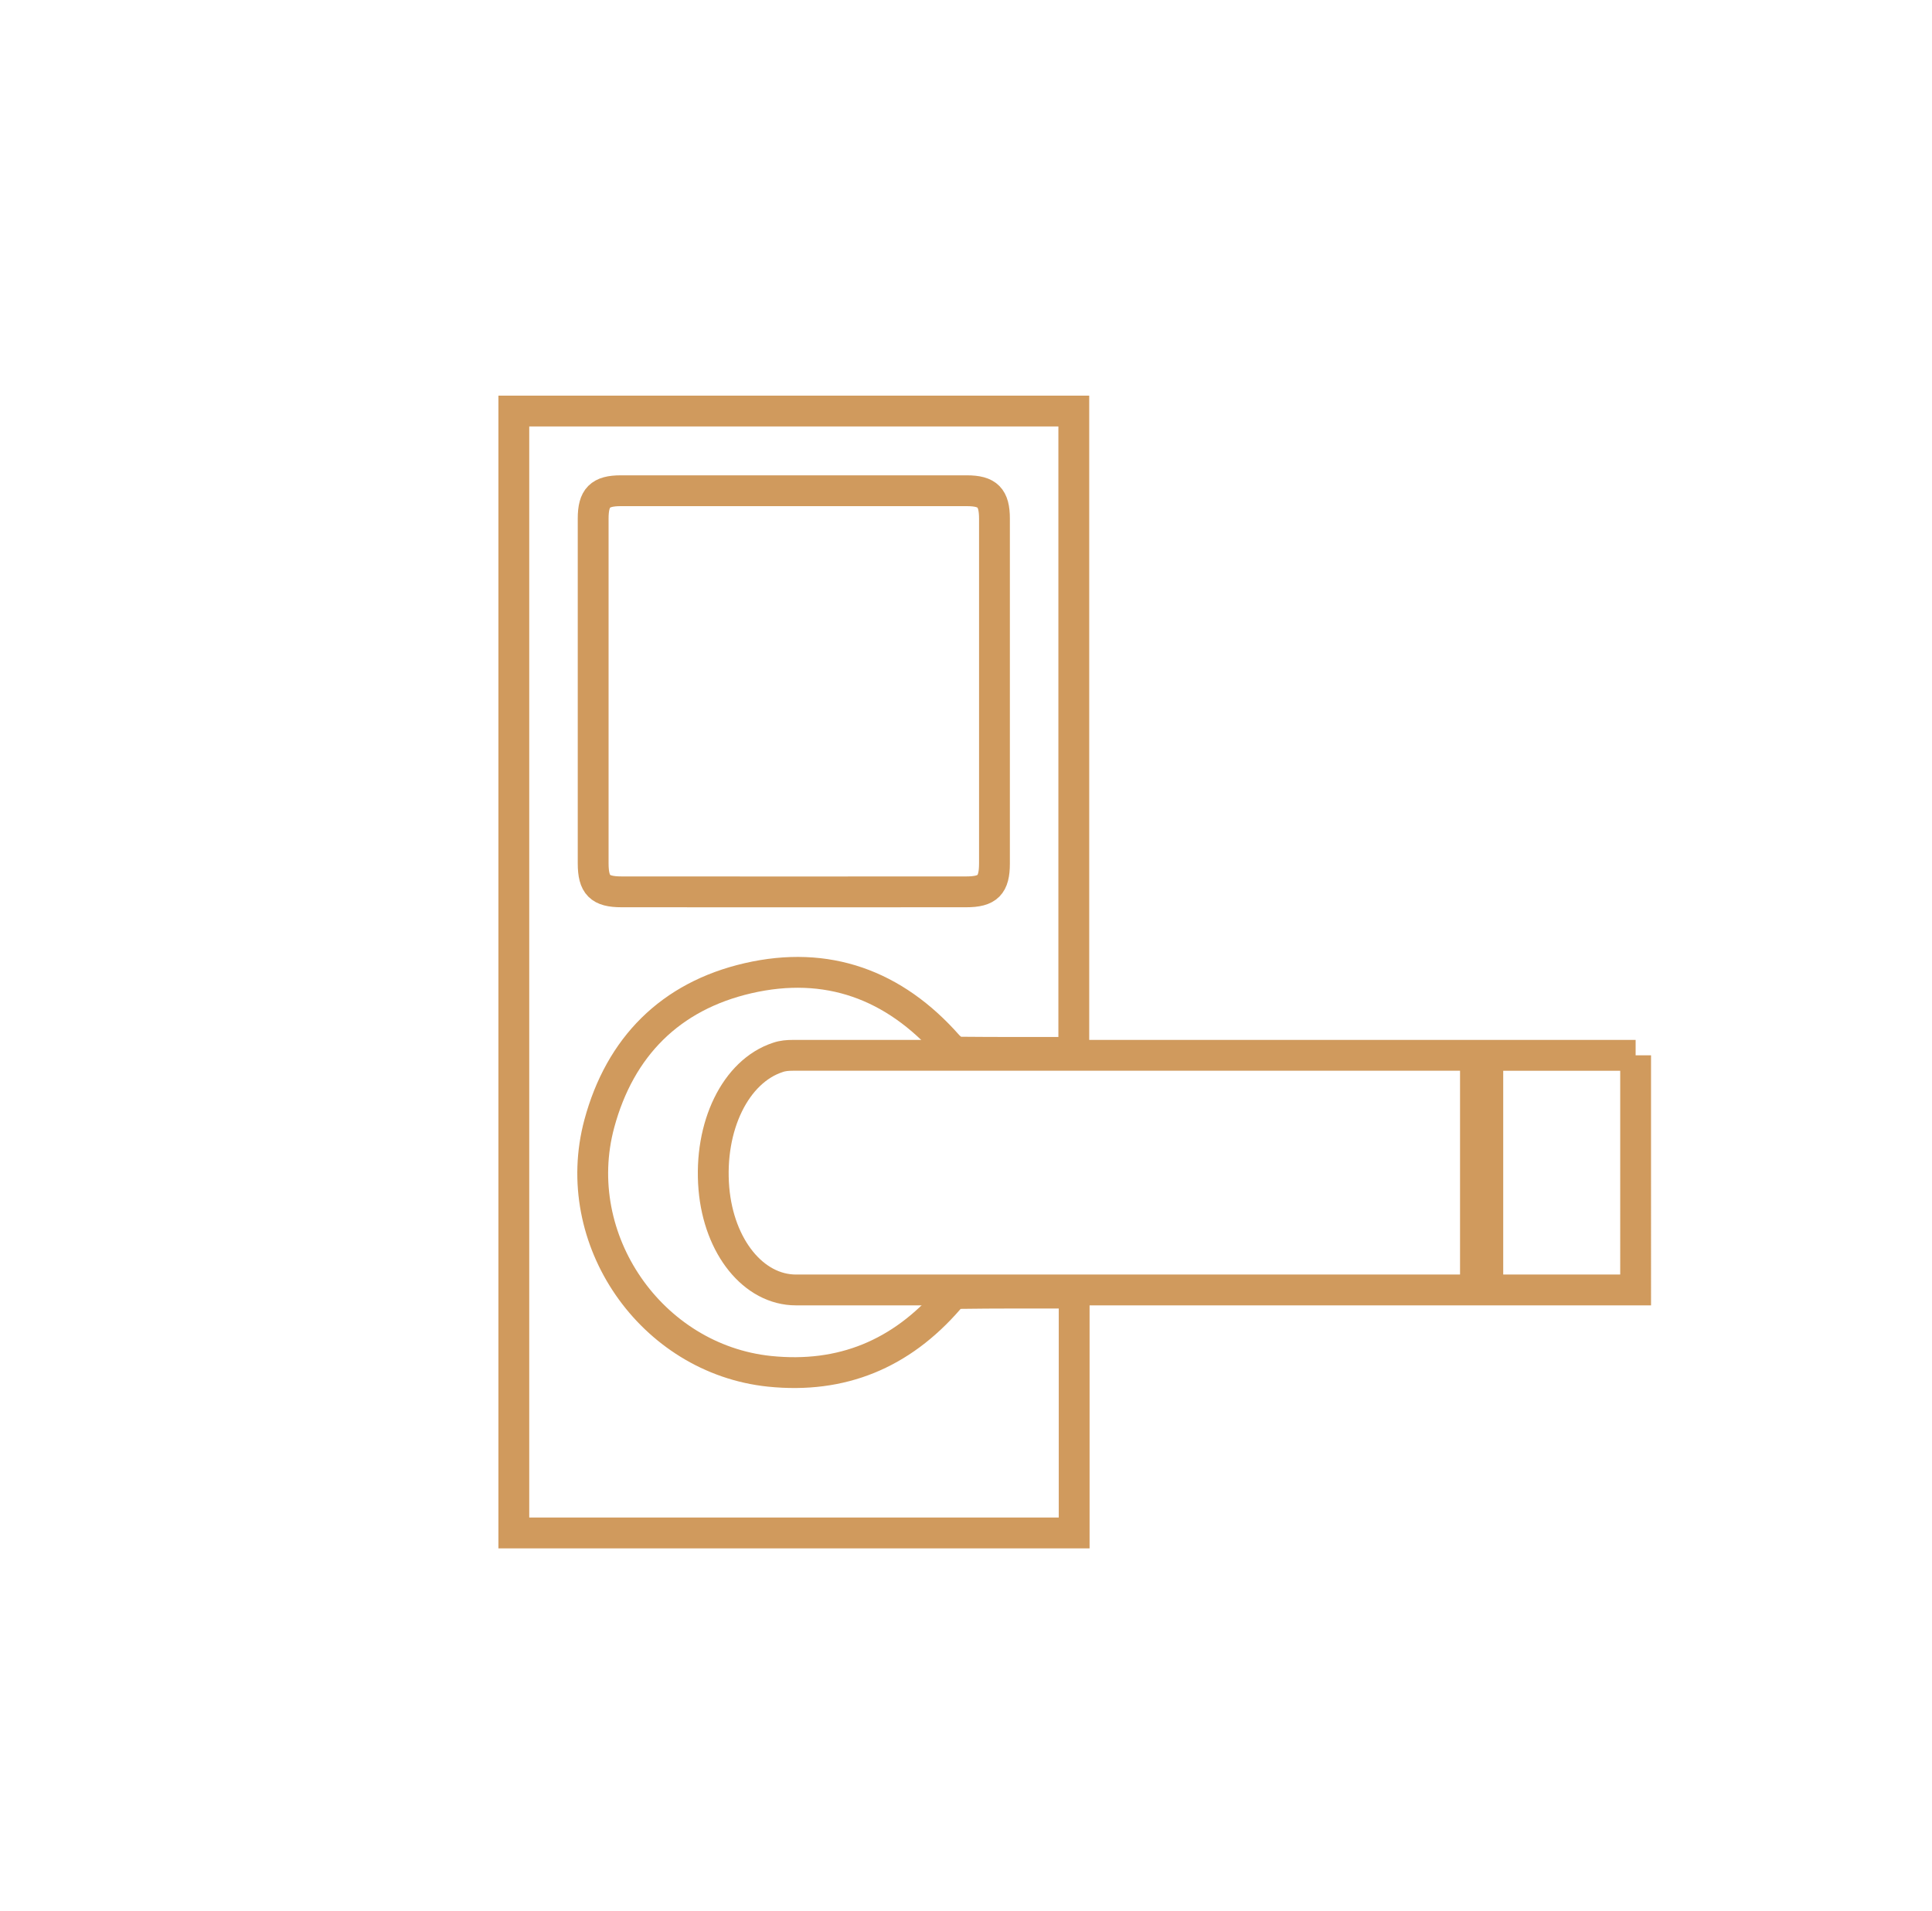 <svg width="94" height="93" fill="none" xmlns="http://www.w3.org/2000/svg"><path d="M52.245 51.205c-1.889 0-3.742.009-5.594-.01-.173-.009-.39-.172-.527-.317-2.616-2.97-5.885-4.169-9.736-3.279-3.768.872-6.22 3.333-7.229 7.075-1.516 5.63 2.525 11.452 8.283 12.051 3.524.363 6.402-.844 8.71-3.505.108-.127.28-.282.426-.282 1.88-.027 3.769-.018 5.685-.018v11.67H25V20h27.245v31.205zM38.686 23.878h-8.482c-1.008 0-1.344.336-1.344 1.353v16.774c0 1.062.327 1.39 1.38 1.39 5.585.008 11.18 0 16.774 0 1.044 0 1.371-.328 1.371-1.381V25.24c0-1.026-.336-1.362-1.344-1.362h-8.355v0z" stroke="#D09A5D" stroke-width="1.5" stroke-miterlimit="10"/><path d="M71.787 51.35v11.416H38.729c-2.061 0-3.75-2.089-3.995-4.932-.255-3.033 1.053-5.712 3.115-6.384.236-.082.481-.1.726-.1h33.212zm7.793 0h-7.192v11.416h7.192V51.35z" stroke="#D09A5D" stroke-width="1.5" stroke-miterlimit="10"/></svg>
